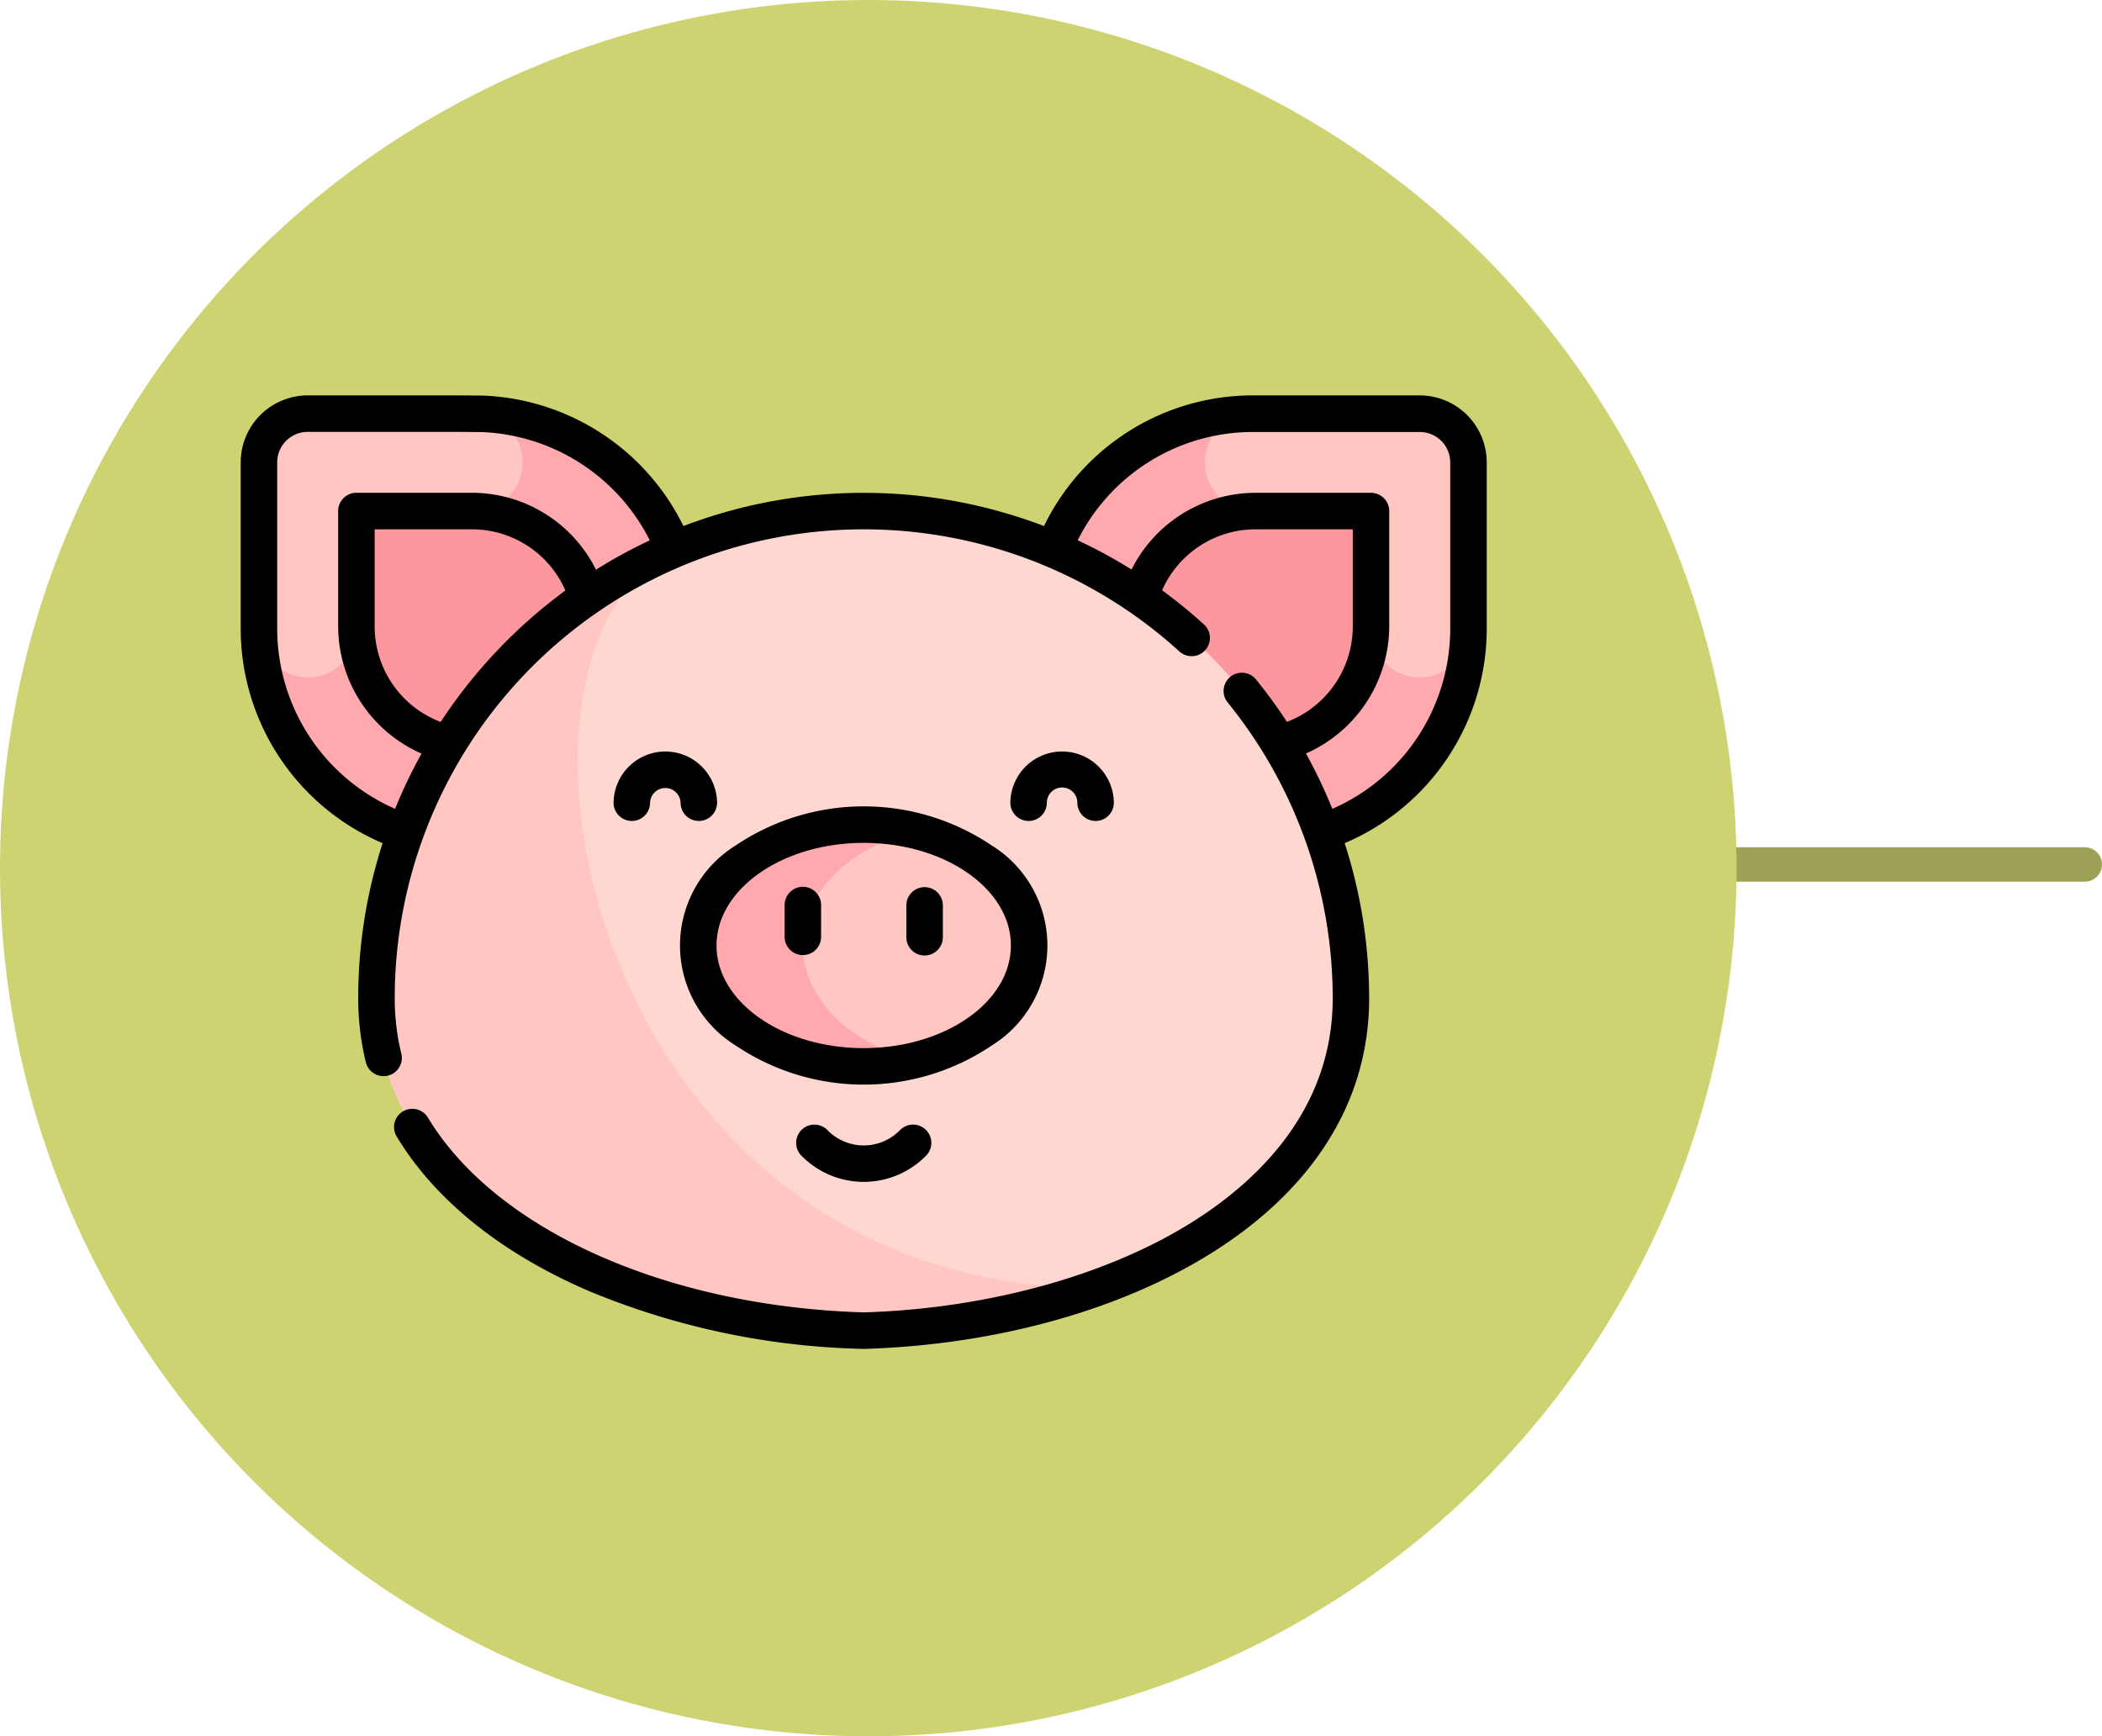 <svg xmlns="http://www.w3.org/2000/svg" width="122.255" height="101" viewBox="0 0 122.255 101"><g transform="translate(-224.424 -10267)"><path d="M21.177,1H0A1,1,0,0,1-1,0,1,1,0,0,1,0-1H21.177a1,1,0,0,1,1,1A1,1,0,0,1,21.177,1Z" transform="translate(324.502 10317.285)" fill="#9ea257"/><circle cx="50.5" cy="50.5" r="50.5" transform="translate(224.424 10267)" fill="#ced371"/><g transform="translate(238.424 10229.929)"><g transform="translate(46.403 61.133)"><path d="M350.012,67.572h-9.672a12.5,12.5,0,1,0,12.5,12.5V70.4A2.831,2.831,0,0,0,350.012,67.572Z" transform="translate(-327.838 -67.572)" fill="#ffc6c2"/></g><g transform="translate(1.062 61.133)"><path d="M20.445,67.581l-1.439-.009H10.331A2.831,2.831,0,0,0,7.5,70.4v9.672A12.5,12.5,0,1,0,20.445,67.581Z" transform="translate(-7.5 -67.572)" fill="#ffc6c2"/></g><g transform="translate(1.062 61.133)"><path d="M20,92.578a12.5,12.5,0,1,0,0-25,2.834,2.834,0,1,1,0,5.668l-6.835,6.835a2.834,2.834,0,1,1-5.668,0h0A12.5,12.5,0,0,0,20,92.578Z" transform="translate(-7.501 -67.573)" fill="#ffa8ad"/></g><g transform="translate(46.403 61.133)"><path d="M340.342,92.578a12.5,12.5,0,1,1,0-25,2.834,2.834,0,0,0,0,5.668l6.835,6.835a2.834,2.834,0,0,0,5.668,0h0A12.5,12.5,0,0,1,340.342,92.578Z" transform="translate(-327.839 -67.573)" fill="#ffa8ad"/></g><g transform="translate(6.729 66.8)"><path d="M54.416,121.284a6.914,6.914,0,0,1-6.873-6.957v-6.712h6.712a6.914,6.914,0,0,1,6.957,6.873A6.843,6.843,0,0,1,54.416,121.284Z" transform="translate(-47.543 -107.614)" fill="#fc979e"/></g><g transform="translate(52.071 66.8)"><path d="M374.677,121.284a6.914,6.914,0,0,0,6.873-6.957v-6.712h-6.712a6.914,6.914,0,0,0-6.957,6.873A6.843,6.843,0,0,0,374.677,121.284Z" transform="translate(-367.88 -107.614)" fill="#fc979e"/></g><g transform="translate(7.896 66.8)"><path d="M84.126,107.614a28.338,28.338,0,0,0-28.338,28.338c0,12.06,14.169,18.92,28.338,19.335,14.169-.415,28.338-7.275,28.338-19.335a28.338,28.338,0,0,0-28.338-28.338Z" transform="translate(-55.788 -107.614)" fill="#ffd7d1"/></g><g transform="translate(7.896 69.033)"><path d="M73.084,123.386a28.346,28.346,0,0,0-17.3,26.106c0,12.06,14.169,18.92,28.338,19.335a44.315,44.315,0,0,0,13.545-2.482c-29.6,0-36.6-36.9-24.588-42.959Z" transform="translate(-55.788 -123.386)" fill="#ffc6c2"/></g><g transform="translate(26.613 85.038)"><ellipse cx="9.622" cy="7.031" rx="9.622" ry="7.031" transform="translate(0 0)" fill="#ffc6c2"/></g><g transform="translate(26.613 85.038)"><path d="M194.1,243.5c0-3.106,2.758-5.74,6.581-6.67a12.874,12.874,0,0,0-3.041-.361c-5.314,0-9.622,3.148-9.622,7.031s4.308,7.031,9.622,7.031a12.874,12.874,0,0,0,3.041-.361c-3.823-.931-6.581-3.564-6.581-6.671Z" transform="translate(-188.021 -236.467)" fill="#ffa8ad"/></g><g transform="translate(0 60.071)"><path d="M234.473,360.344a2.942,2.942,0,0,1-4.16,0,1.062,1.062,0,1,0-1.5,1.5,5.071,5.071,0,0,0,7.163,0,1.062,1.062,0,1,0-1.5-1.5Z" transform="translate(-196.158 -317.576)"/><path d="M156.223,206.422a3.013,3.013,0,0,0-3.01,3.01,1.062,1.062,0,0,0,2.123,0,.887.887,0,1,1,1.774,0,1.062,1.062,0,0,0,2.123,0A3.013,3.013,0,0,0,156.223,206.422Z" transform="translate(-131.527 -185.707)"/><path d="M318.38,209.432a.887.887,0,1,1,1.773,0,1.062,1.062,0,0,0,2.123,0,3.01,3.01,0,1,0-6.02,0,1.062,1.062,0,0,0,2.123,0Z" transform="translate(-271.493 -185.707)"/><path d="M68.577,60.071H58.905a13.5,13.5,0,0,0-12.185,7.6,29.425,29.425,0,0,0-20.971,0A13.575,13.575,0,0,0,14.043,60.08h-.03l-1.446-.009H3.892A3.9,3.9,0,0,0,0,63.963v9.672A13.566,13.566,0,0,0,8.253,86.118a29.286,29.286,0,0,0-1.418,9.021,15.631,15.631,0,0,0,.451,3.753,1.062,1.062,0,0,0,2.061-.51,13.516,13.516,0,0,1-.389-3.243A27.277,27.277,0,0,1,54.619,74.988,1.062,1.062,0,0,0,56.05,73.42a29.51,29.51,0,0,0-2.46-2.012,5.932,5.932,0,0,1,5.438-3.546h5.651v5.651a5.948,5.948,0,0,1-3.829,5.549,29.069,29.069,0,0,0-1.775-2.437,1.062,1.062,0,1,0-1.648,1.338,27.335,27.335,0,0,1,6.086,17.176c0,6.6-4.541,10.783-8.351,13.131-4.96,3.057-11.857,4.93-18.926,5.142-11.478-.344-21.43-4.8-25.359-11.349a1.062,1.062,0,0,0-1.821,1.092c2.219,3.7,6.09,6.819,11.2,9.017A43.989,43.989,0,0,0,36.2,115.535h.062c14.594-.427,29.369-7.57,29.369-20.4a29.417,29.417,0,0,0-1.423-9.018A13.562,13.562,0,0,0,72.47,73.635V63.963a3.9,3.9,0,0,0-3.892-3.892ZM2.123,73.635V63.963a1.771,1.771,0,0,1,1.769-1.769h8.668l1.424.009a11.45,11.45,0,0,1,9.808,6.3,29.373,29.373,0,0,0-3.128,1.706,8.07,8.07,0,0,0-7.223-4.473H6.729A1.062,1.062,0,0,0,5.668,66.8v6.712a8.1,8.1,0,0,0,4.849,7.395,29.289,29.289,0,0,0-1.538,3.213A11.445,11.445,0,0,1,2.123,73.635Zm9.507,5.431a5.941,5.941,0,0,1-3.839-5.553V67.862h5.651a5.927,5.927,0,0,1,5.443,3.558,29.634,29.634,0,0,0-7.255,7.646Zm58.717-5.431a11.439,11.439,0,0,1-6.858,10.486A29.5,29.5,0,0,0,61.957,80.9,8.105,8.105,0,0,0,66.8,73.513V66.8a1.062,1.062,0,0,0-1.062-1.062H59.028A8.077,8.077,0,0,0,51.811,70.2a29.294,29.294,0,0,0-3.13-1.7,11.387,11.387,0,0,1,10.225-6.3h9.672a1.771,1.771,0,0,1,1.769,1.769Z" transform="translate(0 -60.071)"/><path d="M198.635,231.231a13.325,13.325,0,0,0-14.86,0,6.848,6.848,0,0,0,0,11.658,13.325,13.325,0,0,0,14.86,0,6.848,6.848,0,0,0,0-11.658Zm-7.43,11.8c-4.72,0-8.56-2.678-8.56-5.97s3.84-5.97,8.56-5.97,8.56,2.678,8.56,5.97S195.925,243.029,191.205,243.029Z" transform="translate(-154.971 -205.061)"/><path d="M224.554,262.028h0a1.061,1.061,0,0,0-1.062,1.061v1.853A1.062,1.062,0,0,0,224.551,266h0a1.062,1.062,0,0,0,1.062-1.061V263.09A1.062,1.062,0,0,0,224.554,262.028Z" transform="translate(-191.857 -233.443)"/><path d="M274.564,262.164h0a1.061,1.061,0,0,0-1.062,1.061v1.853a1.062,1.062,0,0,0,1.061,1.062h0a1.062,1.062,0,0,0,1.062-1.061v-1.853A1.061,1.061,0,0,0,274.564,262.164Z" transform="translate(-234.788 -233.559)"/></g></g></g></svg>